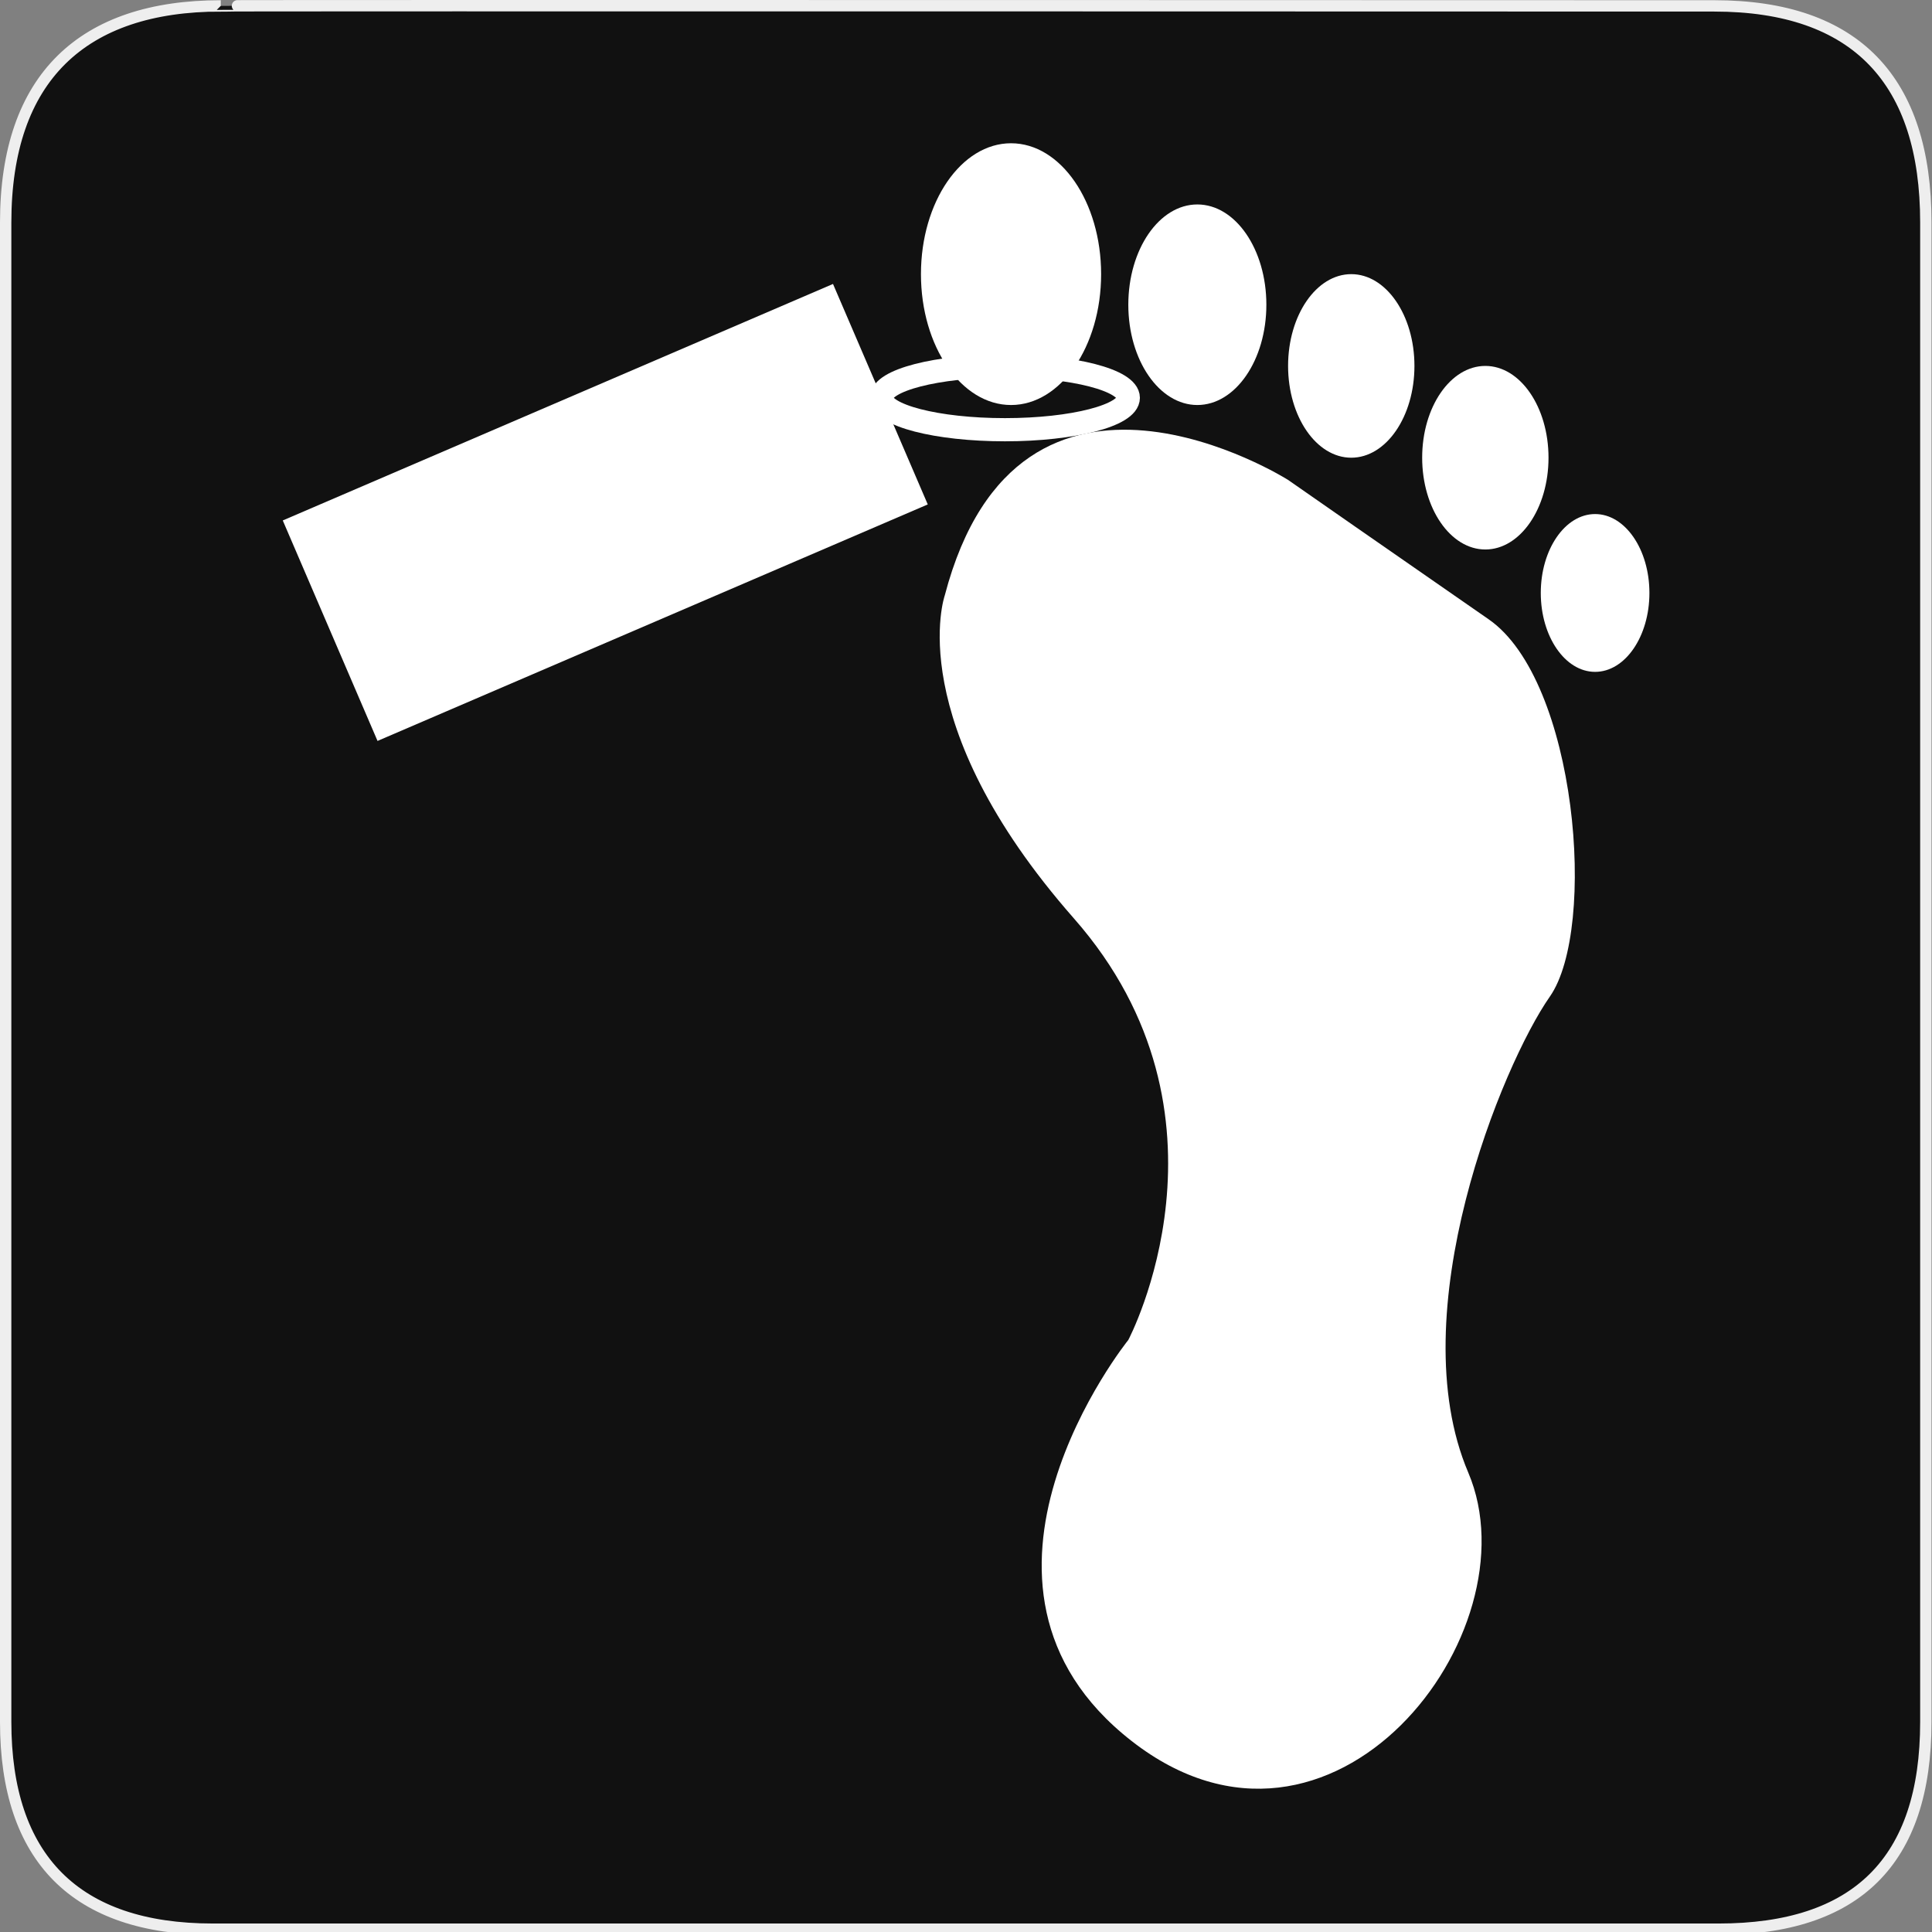 <?xml version="1.0" encoding="utf-8"?>
<!-- Generator: Adobe Illustrator 15.0.0, SVG Export Plug-In . SVG Version: 6.00 Build 0)  -->
<!DOCTYPE svg PUBLIC "-//W3C//DTD SVG 1.1//EN" "http://www.w3.org/Graphics/SVG/1.1/DTD/svg11.dtd">
<svg version="1.1" xmlns="http://www.w3.org/2000/svg" xmlns:xlink="http://www.w3.org/1999/xlink" x="0px" y="0px" width="580px"
	 height="580px" viewBox="0 0 580 580" enable-background="new 0 0 580 580" xml:space="preserve">
<rect x="0" y="0" width="580" height="580" fill="#808080" stroke="none"/>
<g id="Layer_1">
	<g id="Layer_1_1_">
		<g id="Layer_2">
			<g id="g1327">
				<path id="path1329" fill="#111111" stroke="#EEEEEE" stroke-width="3.408" d="M66.275,1.768
					c-41.335,0-64.571,21.371-64.571,65.036v450.123c0,40.844,20.895,62.229,62.192,62.229H515.92
					c41.307,0,62.229-20.315,62.229-62.229V66.804c0-42.601-20.925-65.036-63.521-65.036C514.624,1.768,66.133,1.625,66.275,1.768z"
					/>
			</g>
		</g>
	</g>
</g>
<g id="Layer_2_1_">
	<g>
		<path fill="#FFFFFF" d="M386.692,144.076c0,0-80.621-51.026-103.073,34.697c0,0-13.267,37.759,38.78,96.949
			c52.047,59.191,16.329,126.544,16.329,126.544s-59.19,73.479,1.021,120.422c60.21,46.943,121.441-32.656,101.031-80.622
			c-20.411-47.964,10.205-122.462,24.491-142.872c14.289-20.41,8.165-94.909-18.368-113.277
			C420.369,167.548,386.692,144.076,386.692,144.076z"/>
		<ellipse fill="#FFFFFF" cx="303.52" cy="82.298" rx="27.044" ry="39.291"/>
		<ellipse fill="#FFFFFF" cx="359.45" cy="91.483" rx="20.722" ry="30.105"/>
		<ellipse fill="#FFFFFF" cx="405.658" cy="109.853" rx="18.966" ry="27.554"/>
		<ellipse fill="#FFFFFF" cx="445.909" cy="137.407" rx="18.965" ry="27.554"/>
		<ellipse fill="#FFFFFF" cx="478.86" cy="178.011" rx="16.306" ry="23.688"/>
		
			<ellipse fill="none" stroke="#FFFFFF" stroke-width="6.958" stroke-miterlimit="10" cx="301.684" cy="119.428" rx="37.044" ry="9.576"/>
		
			<rect x="91.751" y="117.86" transform="matrix(0.919 -0.395 0.395 0.919 -45.985 84.173)" fill="#FFFFFF" width="179.743" height="72.022"/>
	</g>
</g>
</svg>
